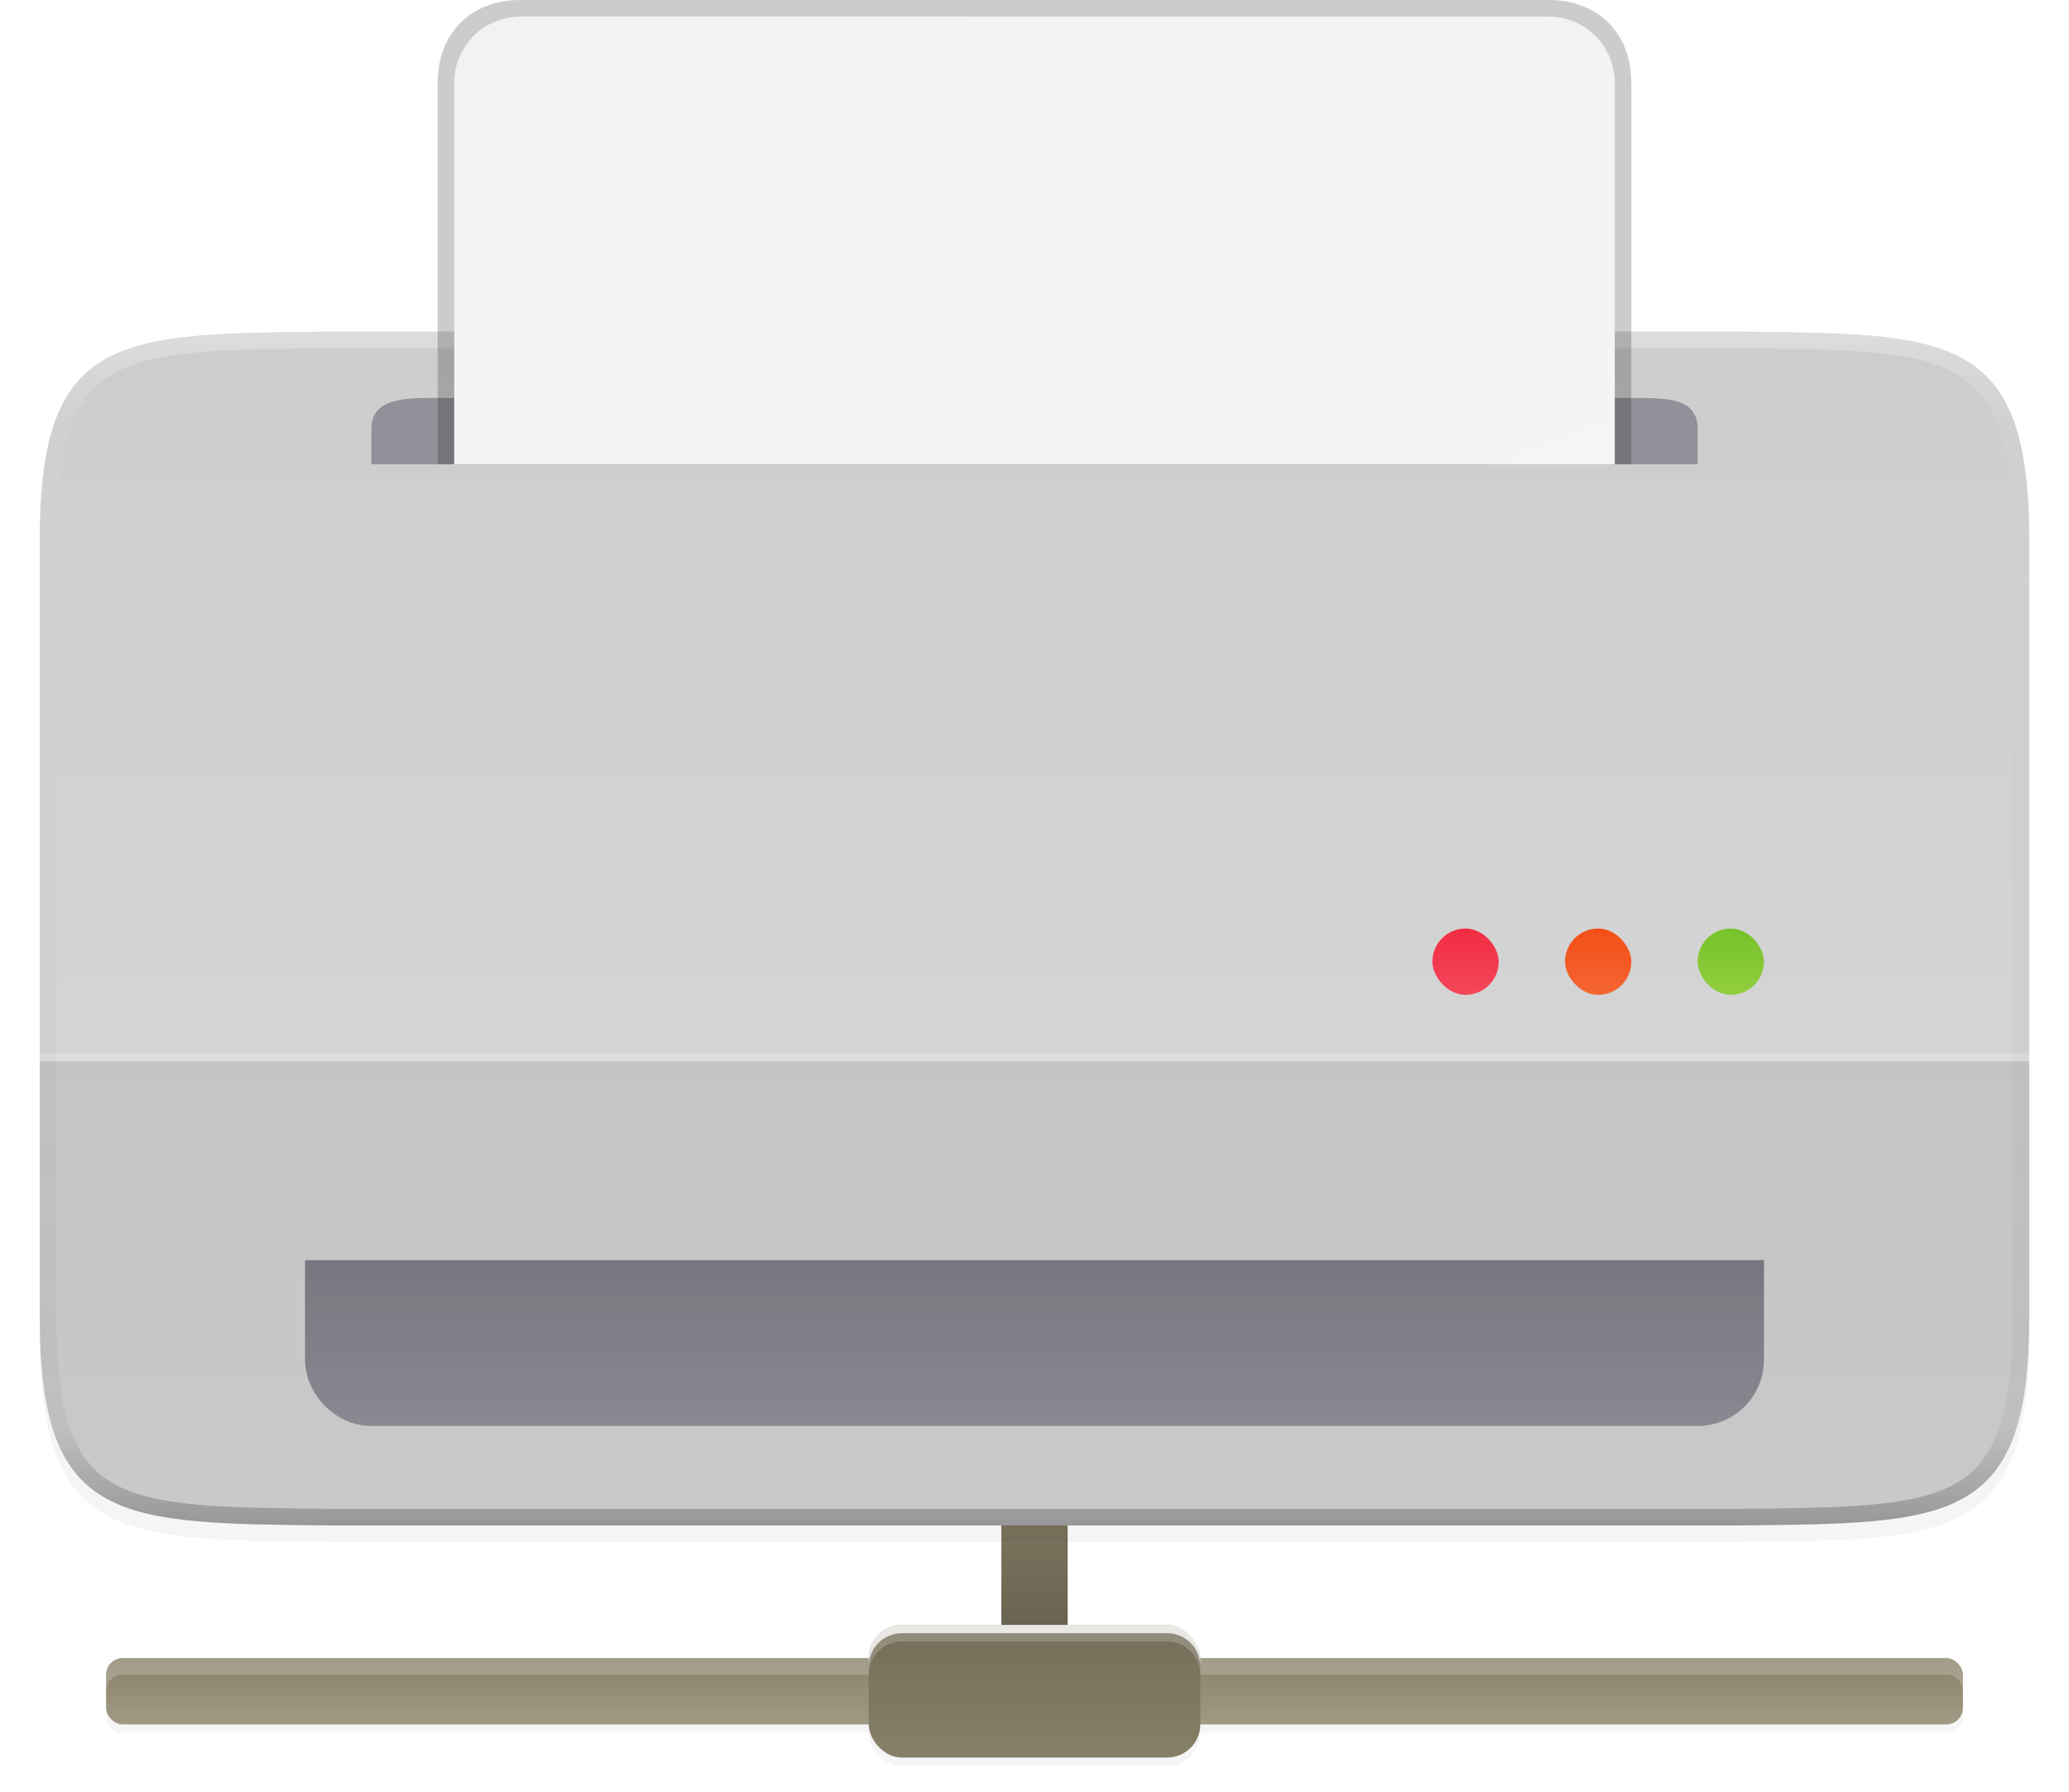 <svg style="display:inline;enable-background:new" version="1.0" height="216.12" width="249.599" xmlns:xlink="http://www.w3.org/1999/xlink" xmlns="http://www.w3.org/2000/svg"><defs><linearGradient id="d"><stop offset="0" style="stop-color:#000;stop-opacity:1"/><stop offset="1" style="stop-color:#000;stop-opacity:0"/></linearGradient><linearGradient id="e"><stop style="stop-color:#f22c42;stop-opacity:1" offset="0"/><stop style="stop-color:#f77e8b;stop-opacity:1" offset="1"/></linearGradient><linearGradient id="f"><stop style="stop-color:#f34f17;stop-opacity:1" offset="0"/><stop style="stop-color:#f8906c;stop-opacity:1" offset="1"/></linearGradient><linearGradient id="a"><stop offset="0" style="stop-color:#cdcdcd;stop-opacity:1"/><stop offset="1" style="stop-color:#d9d9d9;stop-opacity:1"/></linearGradient><linearGradient y2="249" x2="329" y1="239" x1="329" gradientTransform="translate(-1)" gradientUnits="userSpaceOnUse" id="h" xlink:href="#a"/><linearGradient y2="206" x2="333" y1="194" x1="333" gradientTransform="matrix(-1 0 0 1 664 0)" gradientUnits="userSpaceOnUse" id="b" xlink:href="#a"/><linearGradient gradientUnits="userSpaceOnUse" y2="228" x2="152" y1="84" x1="152" id="t" xlink:href="#a"/><linearGradient y2="228" x2="152" y1="76" x1="152" gradientUnits="userSpaceOnUse" id="v" xlink:href="#c"/><linearGradient id="c"><stop style="stop-color:#fff;stop-opacity:1" offset="0"/><stop offset=".125" style="stop-color:#fff;stop-opacity:.098"/><stop offset=".925" style="stop-color:#000;stop-opacity:.098"/><stop style="stop-color:#000;stop-opacity:.498" offset="1"/></linearGradient><linearGradient id="i"><stop offset="0" style="stop-color:#f2f2f2;stop-opacity:1"/><stop offset="1" style="stop-color:#f9f9f9;stop-opacity:1"/></linearGradient><linearGradient id="g"><stop offset="0" style="stop-color:#76c22b;stop-opacity:1"/><stop offset="1" style="stop-color:#cbe667;stop-opacity:1"/></linearGradient><linearGradient gradientUnits="userSpaceOnUse" y2="220" x2="152" y1="188" x1="152" id="A" xlink:href="#d"/><linearGradient gradientTransform="matrix(0 2 -1 0 -8 -148)" gradientUnits="userSpaceOnUse" y2="-212" x2="164" y1="-212" x1="152" id="y" xlink:href="#e"/><linearGradient gradientTransform="matrix(0 2 -1 0 -8 -148)" gradientUnits="userSpaceOnUse" y2="-228" x2="164" y1="-228" x1="152" id="x" xlink:href="#f"/><linearGradient gradientTransform="matrix(0 2 -1 0 -8 -148)" gradientUnits="userSpaceOnUse" y2="-244" x2="164" y1="-244" x1="152" id="w" xlink:href="#g"/><linearGradient gradientTransform="matrix(.972 0 0 .983 4.222 2.6)" gradientUnits="userSpaceOnUse" y2="276" x2="192" y1="36" x1="112" id="z" xlink:href="#i"/><linearGradient y2="228" x2="152" y1="84" x1="152" gradientUnits="userSpaceOnUse" id="j" xlink:href="#a"/><linearGradient gradientUnits="userSpaceOnUse" y2="466" x2="2321" y1="464" x1="2321" id="n" xlink:href="#k" gradientTransform="matrix(4.87 0 0 5 -9262.26 -1704)"/><linearGradient id="k"><stop style="stop-color:#8a826a;stop-opacity:1" offset="0"/><stop style="stop-color:#a69f8a;stop-opacity:1" offset="1"/></linearGradient><linearGradient gradientUnits="userSpaceOnUse" y2="465" x2="2343" y1="459" x1="2343" id="o" xlink:href="#l" gradientTransform="matrix(5 0 0 5 -9564 -1704)"/><linearGradient id="l"><stop offset="0" style="stop-color:#746c58;stop-opacity:1"/><stop offset="1" style="stop-color:#8a836a;stop-opacity:1"/></linearGradient><linearGradient gradientUnits="userSpaceOnUse" y2="467" x2="2340" y1="463" x1="2340" id="p" xlink:href="#l" gradientTransform="matrix(5 0 0 5 -9564 -1704)"/><linearGradient gradientTransform="matrix(1 0 0 3 0 -1224)" gradientUnits="userSpaceOnUse" y2="608" x2="2148" y1="612" x1="2148" id="q" xlink:href="#d"/><filter height="1.033" y="-.017" width="1.02" x="-.01" id="s" style="color-interpolation-filters:sRGB"><feGaussianBlur stdDeviation="1"/></filter><filter height="1.067" y="-.033" width="1.04" x="-.02" id="r" style="color-interpolation-filters:sRGB"><feGaussianBlur stdDeviation="2"/></filter><filter height="1.173" y="-.087" width="1.028" x="-.014" id="m" style="color-interpolation-filters:sRGB"><feGaussianBlur stdDeviation="1.3"/></filter><clipPath id="u" clipPathUnits="userSpaceOnUse"><path d="M271.999 203.001c0 25-9.783 24.709-35 25h-170c-25.216-.291-35 0-35-25V109c0-25 9.784-24.708 35-25h170c25.217.292 35 0 35 25z" style="color:#000;display:inline;overflow:visible;visibility:visible;opacity:1;fill:url(#j);fill-opacity:1;fill-rule:nonzero;stroke:none;stroke-width:4;stroke-linecap:butt;stroke-linejoin:miter;stroke-miterlimit:4;stroke-dasharray:none;stroke-dashoffset:0;stroke-opacity:1;marker:none;enable-background:accumulate"/></clipPath></defs><g style="display:inline" transform="translate(-27.2 -44)"><g style="display:inline;opacity:1;enable-background:new"><path style="display:inline;opacity:.2;vector-effect:none;fill:#000;fill-opacity:1;stroke:none;stroke-width:4.001;stroke-linecap:butt;stroke-linejoin:miter;stroke-miterlimit:4;stroke-dasharray:none;stroke-dashoffset:0;stroke-opacity:1;marker:none;filter:url(#m);enable-background:new" d="M2152 593c-2.216 0-4 1.784-4 4v16h-12c-2.216 0-4 1.784-4 4h-90c-1.108 0-2 .892-2 2v4c0 1.108.892 2 2 2h90c0 2.216 1.784 4 4 4h32c2.216 0 4-1.784 4-4h90c1.108 0 2-.892 2-2v-4c0-1.108-.892-2-2-2h-90a3.993 3.993 0 0 0-4-4h-12v-16c0-2.216-1.784-4-4-4z" transform="translate(-2000 -372)"/><g transform="translate(-2000 -372)"><rect ry="2" rx="2" y="616" x="2040" height="8" width="224" style="display:inline;opacity:1;vector-effect:none;fill:url(#n);fill-opacity:1;stroke:none;stroke-width:4.001;stroke-linecap:butt;stroke-linejoin:miter;stroke-miterlimit:4;stroke-dasharray:none;stroke-dashoffset:0;stroke-opacity:1;marker:none;enable-background:new"/><rect ry="4" rx="4" y="592" x="2148" height="28" width="8" style="display:inline;opacity:1;vector-effect:none;fill:url(#o);fill-opacity:1;stroke:none;stroke-width:4.001;stroke-linecap:butt;stroke-linejoin:miter;stroke-miterlimit:4;stroke-dasharray:none;stroke-dashoffset:0;stroke-opacity:1;marker:none;enable-background:new"/><path d="M2042 616c-1.108 0-2 .892-2 2v2c0-1.108.892-2 2-2h220c1.108 0 2 .892 2 2v-2c0-1.108-.892-2-2-2z" style="display:inline;opacity:.2;vector-effect:none;fill:#fff;fill-opacity:1;stroke:none;stroke-width:4.001;stroke-linecap:butt;stroke-linejoin:miter;stroke-miterlimit:4;stroke-dasharray:none;stroke-dashoffset:0;stroke-opacity:1;marker:none;enable-background:new"/><rect ry="4" rx="4" y="612" x="2132" height="16" width="40" style="display:inline;opacity:1;vector-effect:none;fill:url(#p);fill-opacity:1;stroke:none;stroke-width:4.001;stroke-linecap:butt;stroke-linejoin:miter;stroke-miterlimit:4;stroke-dasharray:none;stroke-dashoffset:0;stroke-opacity:1;marker:none;enable-background:new"/><path d="M2136 612c-2.216 0-4 1.784-4 4v2c0-2.216 1.784-4 4-4h32c2.216 0 4 1.784 4 4v-2c0-2.216-1.784-4-4-4z" style="display:inline;opacity:.2;vector-effect:none;fill:#fff;fill-opacity:1;stroke:none;stroke-width:4.001;stroke-linecap:butt;stroke-linejoin:miter;stroke-miterlimit:4;stroke-dasharray:none;stroke-dashoffset:0;stroke-opacity:1;marker:none;enable-background:new"/><path style="opacity:.2;vector-effect:none;fill:url(#q);fill-opacity:1;stroke:none;stroke-width:4.001;stroke-linecap:butt;stroke-linejoin:miter;stroke-miterlimit:4;stroke-dasharray:none;stroke-dashoffset:0;stroke-opacity:1;marker:none" d="M2148 600h8v12h-8z"/><path d="M2136 612c-2.216 0-4 1.784-4 4v1c0-2.216 1.784-4 4-4h32c2.216 0 4 1.784 4 4v-1c0-2.216-1.784-4-4-4z" style="display:inline;opacity:.8;vector-effect:none;fill:#fff;fill-opacity:1;stroke:none;stroke-width:4.001;stroke-linecap:butt;stroke-linejoin:miter;stroke-miterlimit:4;stroke-dasharray:none;stroke-dashoffset:0;stroke-opacity:1;marker:none;enable-background:new"/></g></g><path d="M271.999 205.001c0 25-9.783 24.709-35 25h-170c-25.216-.291-35 0-35-25V111c0-25 9.784-24.708 35-25h170c25.217.292 35 0 35 25z" style="color:#000;display:inline;overflow:visible;visibility:visible;opacity:.2;fill:#000;fill-opacity:1;fill-rule:nonzero;stroke:none;stroke-width:4;stroke-linecap:butt;stroke-linejoin:miter;stroke-miterlimit:4;stroke-dasharray:none;stroke-dashoffset:0;stroke-opacity:1;marker:none;filter:url(#r);enable-background:accumulate"/><path style="color:#000;display:inline;overflow:visible;visibility:visible;opacity:.1;fill:#000;fill-opacity:1;fill-rule:nonzero;stroke:none;stroke-width:4;stroke-linecap:butt;stroke-linejoin:miter;stroke-miterlimit:4;stroke-dasharray:none;stroke-dashoffset:0;stroke-opacity:1;marker:none;filter:url(#s);enable-background:accumulate" d="M271.999 203.001c0 25-9.783 24.709-35 25h-170c-25.216-.291-35 0-35-25V109c0-25 9.784-24.708 35-25h170c25.217.292 35 0 35 25z"/><path d="M271.999 203.001c0 25-9.783 24.709-35 25h-170c-25.216-.291-35 0-35-25V109c0-25 9.784-24.708 35-25h170c25.217.292 35 0 35 25z" style="color:#000;display:inline;overflow:visible;visibility:visible;opacity:1;fill:url(#t);fill-opacity:1;fill-rule:nonzero;stroke:none;stroke-width:4;stroke-linecap:butt;stroke-linejoin:miter;stroke-miterlimit:4;stroke-dasharray:none;stroke-dashoffset:0;stroke-opacity:1;marker:none;enable-background:accumulate"/><path d="M32 172v31.002c0 25 9.783 24.708 35 25h169.998c25.217-.292 35 0 35-25V172z" style="color:#000;display:inline;overflow:visible;visibility:visible;opacity:.075;fill:#000;fill-opacity:1;fill-rule:nonzero;stroke:none;stroke-width:4;stroke-linecap:butt;stroke-linejoin:miter;stroke-miterlimit:4;stroke-dasharray:none;stroke-dashoffset:0;stroke-opacity:1;marker:none;enable-background:accumulate"/><path clip-path="url(#u)" d="M271.999 203.001c0 25-9.783 24.709-35 25h-170c-25.216-.291-35 0-35-25V109c0-25 9.784-24.708 35-25h170c25.217.292 35 0 35 25z" style="color:#000;display:inline;overflow:visible;visibility:visible;opacity:.5;fill:none;fill-opacity:1;fill-rule:nonzero;stroke:url(#v);stroke-width:4;stroke-linecap:butt;stroke-linejoin:miter;stroke-miterlimit:4;stroke-dasharray:none;stroke-dashoffset:0;stroke-opacity:1;marker:none;enable-background:accumulate"/><path d="M80 92h144c4.432 0 8 0 8 3.75V100H72v-4.25C72 92 76 92 80 92zM64 196h176v12c0 4.432-3.568 8-8 8H72c-4.432 0-8-4-8-8v-4z" style="display:inline;opacity:.3;fill:#000021;fill-opacity:1;stroke:none;stroke-width:2;stroke-linecap:round;stroke-linejoin:round;stroke-miterlimit:4;stroke-dasharray:none;stroke-opacity:1;enable-background:new"/><rect ry="4" rx="4" y="156" x="232" height="8" width="8" style="display:inline;opacity:1;fill:url(#w);fill-opacity:1;stroke:none;stroke-width:1;stroke-linecap:round;stroke-linejoin:round;stroke-miterlimit:4;stroke-dasharray:none;stroke-dashoffset:0;stroke-opacity:.881;enable-background:new"/><rect ry="4" rx="4" y="156" x="216" height="8" width="8" style="display:inline;opacity:1;fill:url(#x);fill-opacity:1;stroke:none;stroke-width:1;stroke-linecap:round;stroke-linejoin:round;stroke-miterlimit:4;stroke-dasharray:none;stroke-dashoffset:0;stroke-opacity:.881;enable-background:new"/><rect ry="4" rx="4" y="156" x="200" height="8" width="8" style="display:inline;opacity:1;fill:url(#y);fill-opacity:1;stroke:none;stroke-width:1;stroke-linecap:round;stroke-linejoin:round;stroke-miterlimit:4;stroke-dasharray:none;stroke-dashoffset:0;stroke-opacity:.881;enable-background:new"/><path style="display:inline;opacity:.2;vector-effect:none;fill:#fff;fill-opacity:1;stroke:none;stroke-width:0;stroke-linecap:round;stroke-linejoin:round;stroke-miterlimit:4;stroke-dasharray:none;stroke-dashoffset:0;stroke-opacity:1;enable-background:new" d="M32 171h239.999v1H32z"/><path d="M90 44c-6 0-10 4-10 10v46h144V54c0-6-4-10-10-10zM80 196h144z" style="display:inline;opacity:.2;vector-effect:none;fill:#000;fill-opacity:1;stroke:none;stroke-width:0;stroke-linecap:round;stroke-linejoin:round;stroke-miterlimit:4;stroke-dasharray:none;stroke-dashoffset:0;stroke-opacity:1;enable-background:new"/><path d="M90 46c-4.432 0-8 3.568-8 8v46h140V54c0-4.432-3.568-8-8-8zm-8 150h140z" style="display:inline;opacity:1;vector-effect:none;fill:url(#z);fill-opacity:1;stroke:none;stroke-width:0;stroke-linecap:round;stroke-linejoin:round;stroke-miterlimit:4;stroke-dasharray:none;stroke-dashoffset:0;stroke-opacity:1;enable-background:new"/><path d="M64 196h176v12c0 4.432-3.568 8-8 8H72c-4.432 0-8-3.568-8-8v-4z" style="display:inline;opacity:.2;fill:url(#A);fill-opacity:1;stroke:none;stroke-width:2;stroke-linecap:round;stroke-linejoin:round;stroke-miterlimit:4;stroke-dasharray:none;stroke-opacity:1;enable-background:new"/></g></svg>